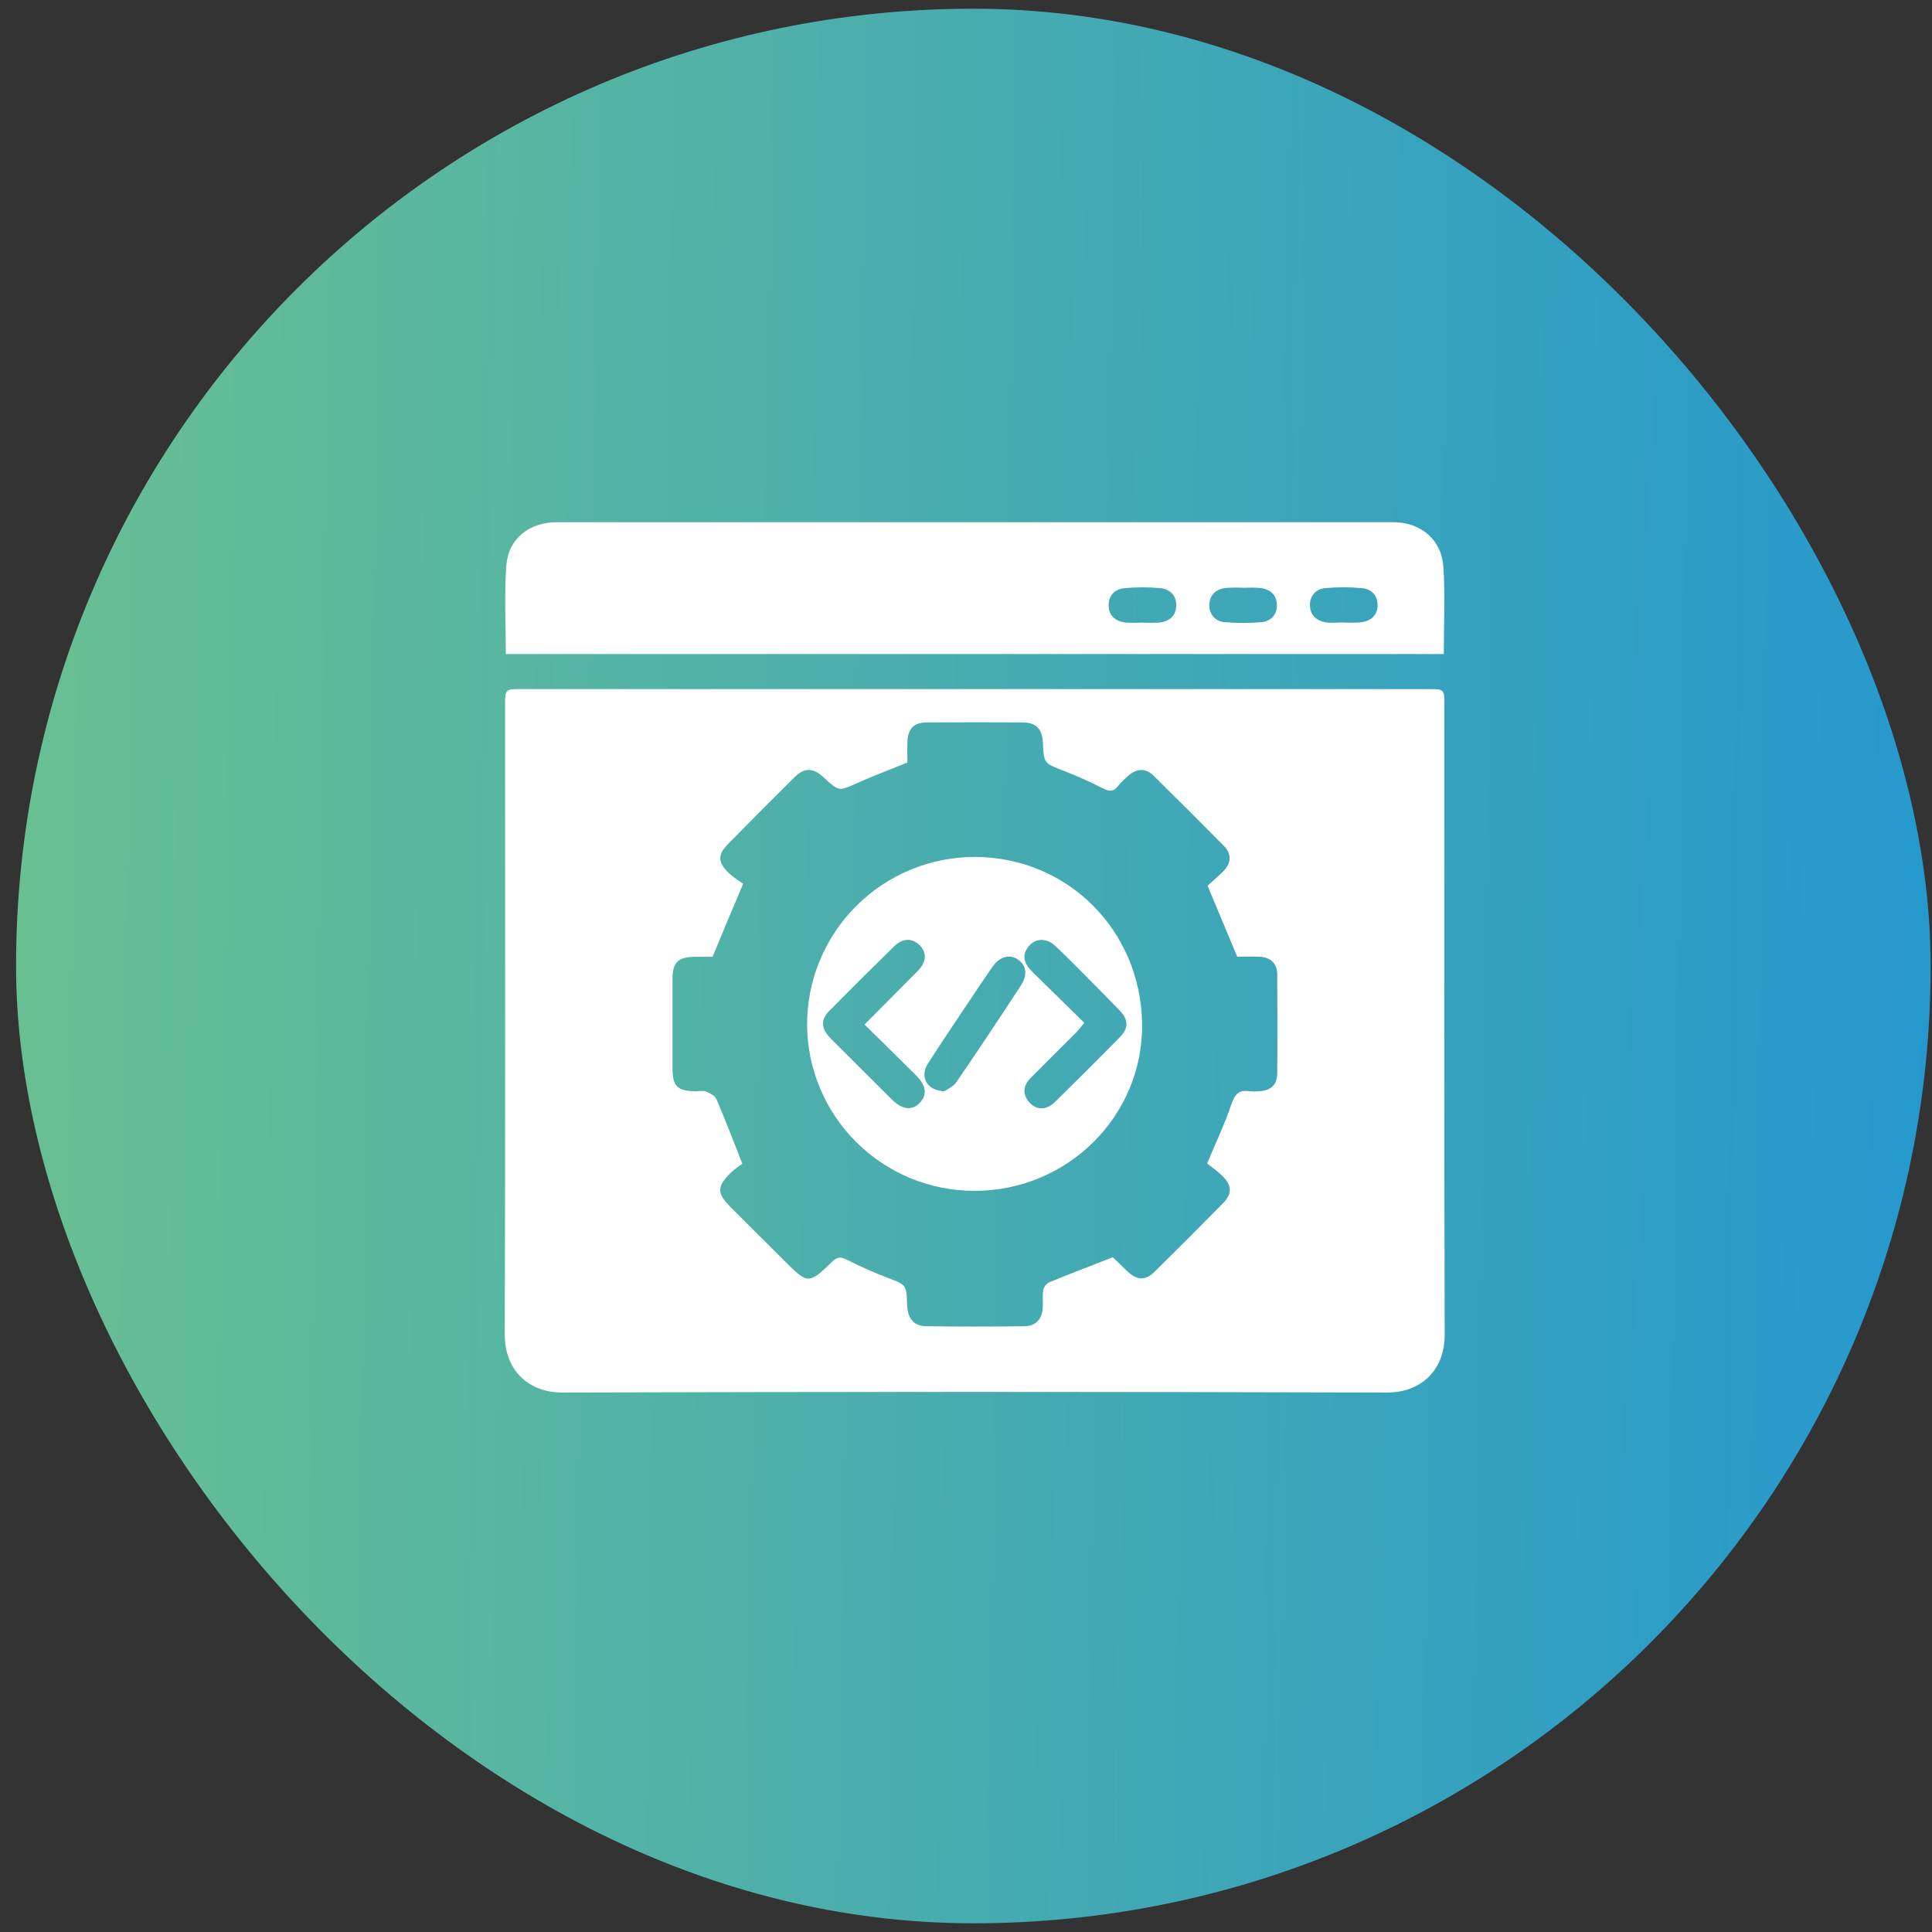 <svg width="111" height="111" viewBox="0 0 111 111" fill="none" xmlns="http://www.w3.org/2000/svg">
<rect x="0" y="0" width="111" height="111" fill="#333333" stroke="none"/>
<rect x="0.922" y="0.5" width="110" height="110" rx="55" fill="url(#paint0_linear_580_776)"/>
<g clip-path="url(#clip0_580_776)">
<path d="M56.073 39.59H82.022C82.984 39.59 82.985 39.59 82.985 40.513C82.985 52.569 82.969 64.63 83.002 76.683C83.002 78.78 81.591 80.005 79.71 80.005C63.903 79.959 48.098 79.959 32.296 80.005C30.347 80.005 28.997 78.705 29.001 76.683C29.036 64.626 29.018 52.566 29.018 40.513C29.018 39.591 29.018 39.59 29.981 39.59H56.073ZM40.942 54.969C40.611 54.969 40.274 54.969 39.939 54.969C38.956 54.979 38.637 55.292 38.637 56.256C38.637 57.964 38.637 59.672 38.637 61.381C38.637 62.411 38.926 62.688 39.978 62.698C40.17 62.698 40.385 62.643 40.556 62.711C40.782 62.805 41.074 62.946 41.159 63.144C41.659 64.3 42.109 65.491 42.654 66.866C42.431 67.008 42.22 67.167 42.022 67.343C41.165 68.186 41.166 68.54 41.998 69.374C43.035 70.414 44.074 71.452 45.115 72.488C46.416 73.779 46.48 73.788 47.808 72.488C48.118 72.185 48.326 72.211 48.676 72.384C49.425 72.765 50.194 73.106 50.979 73.408C52.069 73.82 52.078 73.794 52.117 74.958C52.143 75.749 52.487 76.186 53.221 76.197C55.1 76.222 56.98 76.222 58.86 76.197C59.509 76.188 59.872 75.789 59.911 75.139C59.933 74.805 59.884 74.459 59.937 74.129C59.957 74.034 59.997 73.945 60.054 73.867C60.112 73.789 60.185 73.725 60.27 73.678C61.464 73.186 62.673 72.726 63.931 72.234C64.03 72.326 64.188 72.472 64.343 72.621C64.497 72.77 64.645 72.931 64.807 73.076C65.346 73.562 65.809 73.578 66.325 73.076C67.645 71.775 68.955 70.464 70.255 69.142C70.795 68.59 70.791 68.131 70.245 67.575C69.964 67.313 69.666 67.072 69.351 66.853C69.882 65.581 70.379 64.542 70.743 63.452C70.937 62.874 71.177 62.598 71.787 62.697C71.955 62.713 72.124 62.713 72.292 62.697C73.015 62.669 73.376 62.347 73.382 61.642C73.399 59.765 73.389 57.888 73.382 56.01C73.382 55.327 72.99 54.999 72.347 54.967C71.894 54.943 71.439 54.967 71.083 54.967C70.505 53.577 69.96 52.278 69.379 50.885C69.653 50.635 69.989 50.359 70.291 50.048C70.752 49.575 70.771 49.058 70.302 48.584C68.966 47.231 67.621 45.888 66.266 44.555C65.82 44.122 65.311 44.146 64.841 44.555C64.619 44.739 64.415 44.944 64.231 45.167C63.968 45.499 63.719 45.478 63.364 45.294C62.637 44.922 61.891 44.588 61.13 44.292C59.986 43.852 59.973 43.873 59.918 42.662C59.879 41.873 59.532 41.515 58.762 41.506C56.93 41.496 55.099 41.496 53.268 41.506C52.507 41.506 52.169 41.854 52.134 42.607C52.115 43.033 52.134 43.462 52.134 43.81C51.105 44.228 50.163 44.581 49.242 44.992C48.199 45.46 48.209 45.483 47.344 44.682C46.721 44.104 46.228 44.081 45.647 44.656C44.363 45.924 43.09 47.203 41.828 48.493C41.222 49.113 41.23 49.532 41.867 50.157C42.127 50.385 42.405 50.591 42.699 50.773C42.034 52.329 41.503 53.611 40.942 54.969Z" fill="white"/>
<path d="M29.062 37.578C29.062 35.858 28.968 34.173 29.09 32.503C29.204 30.945 30.402 30.003 32.003 30.002C48.02 30.002 64.037 30.002 80.053 30.002C81.618 30.002 82.823 30.998 82.926 32.557C83.036 34.206 82.951 35.867 82.951 37.578H29.062ZM65.595 35.769C65.932 35.788 66.27 35.788 66.607 35.769C67.171 35.703 67.56 35.402 67.579 34.801C67.597 34.2 67.207 33.846 66.658 33.79C65.984 33.73 65.307 33.73 64.634 33.79C64.07 33.836 63.691 34.191 63.695 34.785C63.7 35.379 64.094 35.693 64.655 35.767C64.968 35.788 65.282 35.788 65.595 35.769ZM71.487 33.773C71.127 33.752 70.766 33.755 70.407 33.781C69.837 33.856 69.474 34.205 69.481 34.792C69.478 34.914 69.498 35.036 69.541 35.15C69.585 35.264 69.651 35.369 69.735 35.457C69.819 35.546 69.92 35.617 70.032 35.667C70.144 35.716 70.264 35.743 70.386 35.745C71.081 35.81 71.78 35.81 72.474 35.745C73.037 35.691 73.388 35.305 73.358 34.707C73.329 34.141 72.95 33.855 72.422 33.783C72.111 33.759 71.799 33.756 71.487 33.773ZM77.146 35.761C77.506 35.785 77.868 35.782 78.227 35.751C78.784 35.666 79.157 35.341 79.145 34.74C79.134 34.163 78.755 33.836 78.239 33.79C77.544 33.726 76.844 33.726 76.15 33.79C76.027 33.795 75.907 33.825 75.796 33.876C75.686 33.928 75.586 34.001 75.504 34.092C75.421 34.182 75.358 34.288 75.316 34.403C75.275 34.518 75.257 34.64 75.263 34.762C75.263 35.325 75.615 35.653 76.131 35.748C76.463 35.812 76.809 35.761 77.146 35.761Z" fill="white"/>
<path d="M55.985 68.419C53.451 68.42 51.019 67.422 49.218 65.641C47.417 63.861 46.394 61.441 46.37 58.91C46.364 57.639 46.609 56.378 47.093 55.202C47.577 54.025 48.29 52.956 49.19 52.057C50.089 51.157 51.159 50.444 52.336 49.96C53.514 49.475 54.775 49.229 56.049 49.234C61.365 49.266 65.536 53.473 65.617 58.792C65.698 64.111 61.333 68.422 55.985 68.419ZM62.297 58.764C62.095 59.007 61.971 59.179 61.823 59.328C60.956 60.194 60.08 61.061 59.221 61.927C58.787 62.361 58.716 62.856 59.144 63.34C59.539 63.789 60.123 63.792 60.606 63.319C61.859 62.09 63.101 60.849 64.333 59.598C64.865 59.053 64.836 58.577 64.306 58.031C63.652 57.357 62.995 56.689 62.335 56.028C61.776 55.466 61.219 54.901 60.643 54.357C60.16 53.902 59.56 53.882 59.163 54.303C58.722 54.771 58.778 55.252 59.196 55.71C59.326 55.855 59.465 55.984 59.601 56.119L62.297 58.764ZM49.672 58.863L52.243 56.273C52.412 56.103 52.586 55.938 52.751 55.765C53.228 55.258 53.258 54.731 52.84 54.311C52.422 53.891 51.88 53.877 51.374 54.37C50.121 55.593 48.878 56.829 47.644 58.08C47.121 58.613 47.171 59.108 47.766 59.708C48.922 60.863 50.079 62.016 51.235 63.166C51.846 63.769 52.414 63.826 52.852 63.354C53.29 62.882 53.205 62.356 52.628 61.783C51.66 60.82 50.688 59.862 49.672 58.863ZM54.266 62.693C54.41 62.587 54.765 62.438 54.948 62.171C56.209 60.329 57.449 58.471 58.667 56.598C59.051 56.012 58.956 55.443 58.493 55.133C58.002 54.797 57.434 54.952 57.017 55.551C56.524 56.262 56.043 56.98 55.563 57.7C54.804 58.838 54.035 59.972 53.301 61.127C52.837 61.859 53.251 62.674 54.263 62.693H54.266Z" fill="white"/>
</g>
<defs>
<linearGradient id="paint0_linear_580_776" x1="-8.507" y1="80.226" x2="111.363" y2="82.088" gradientUnits="userSpaceOnUse">
<stop stop-color="#6EC38D"/>
<stop offset="1" stop-color="#2598CE"/>
</linearGradient>
<clipPath id="clip0_580_776">
<rect width="54" height="50" fill="white" transform="translate(29 30)"/>
</clipPath>
</defs>
</svg>
